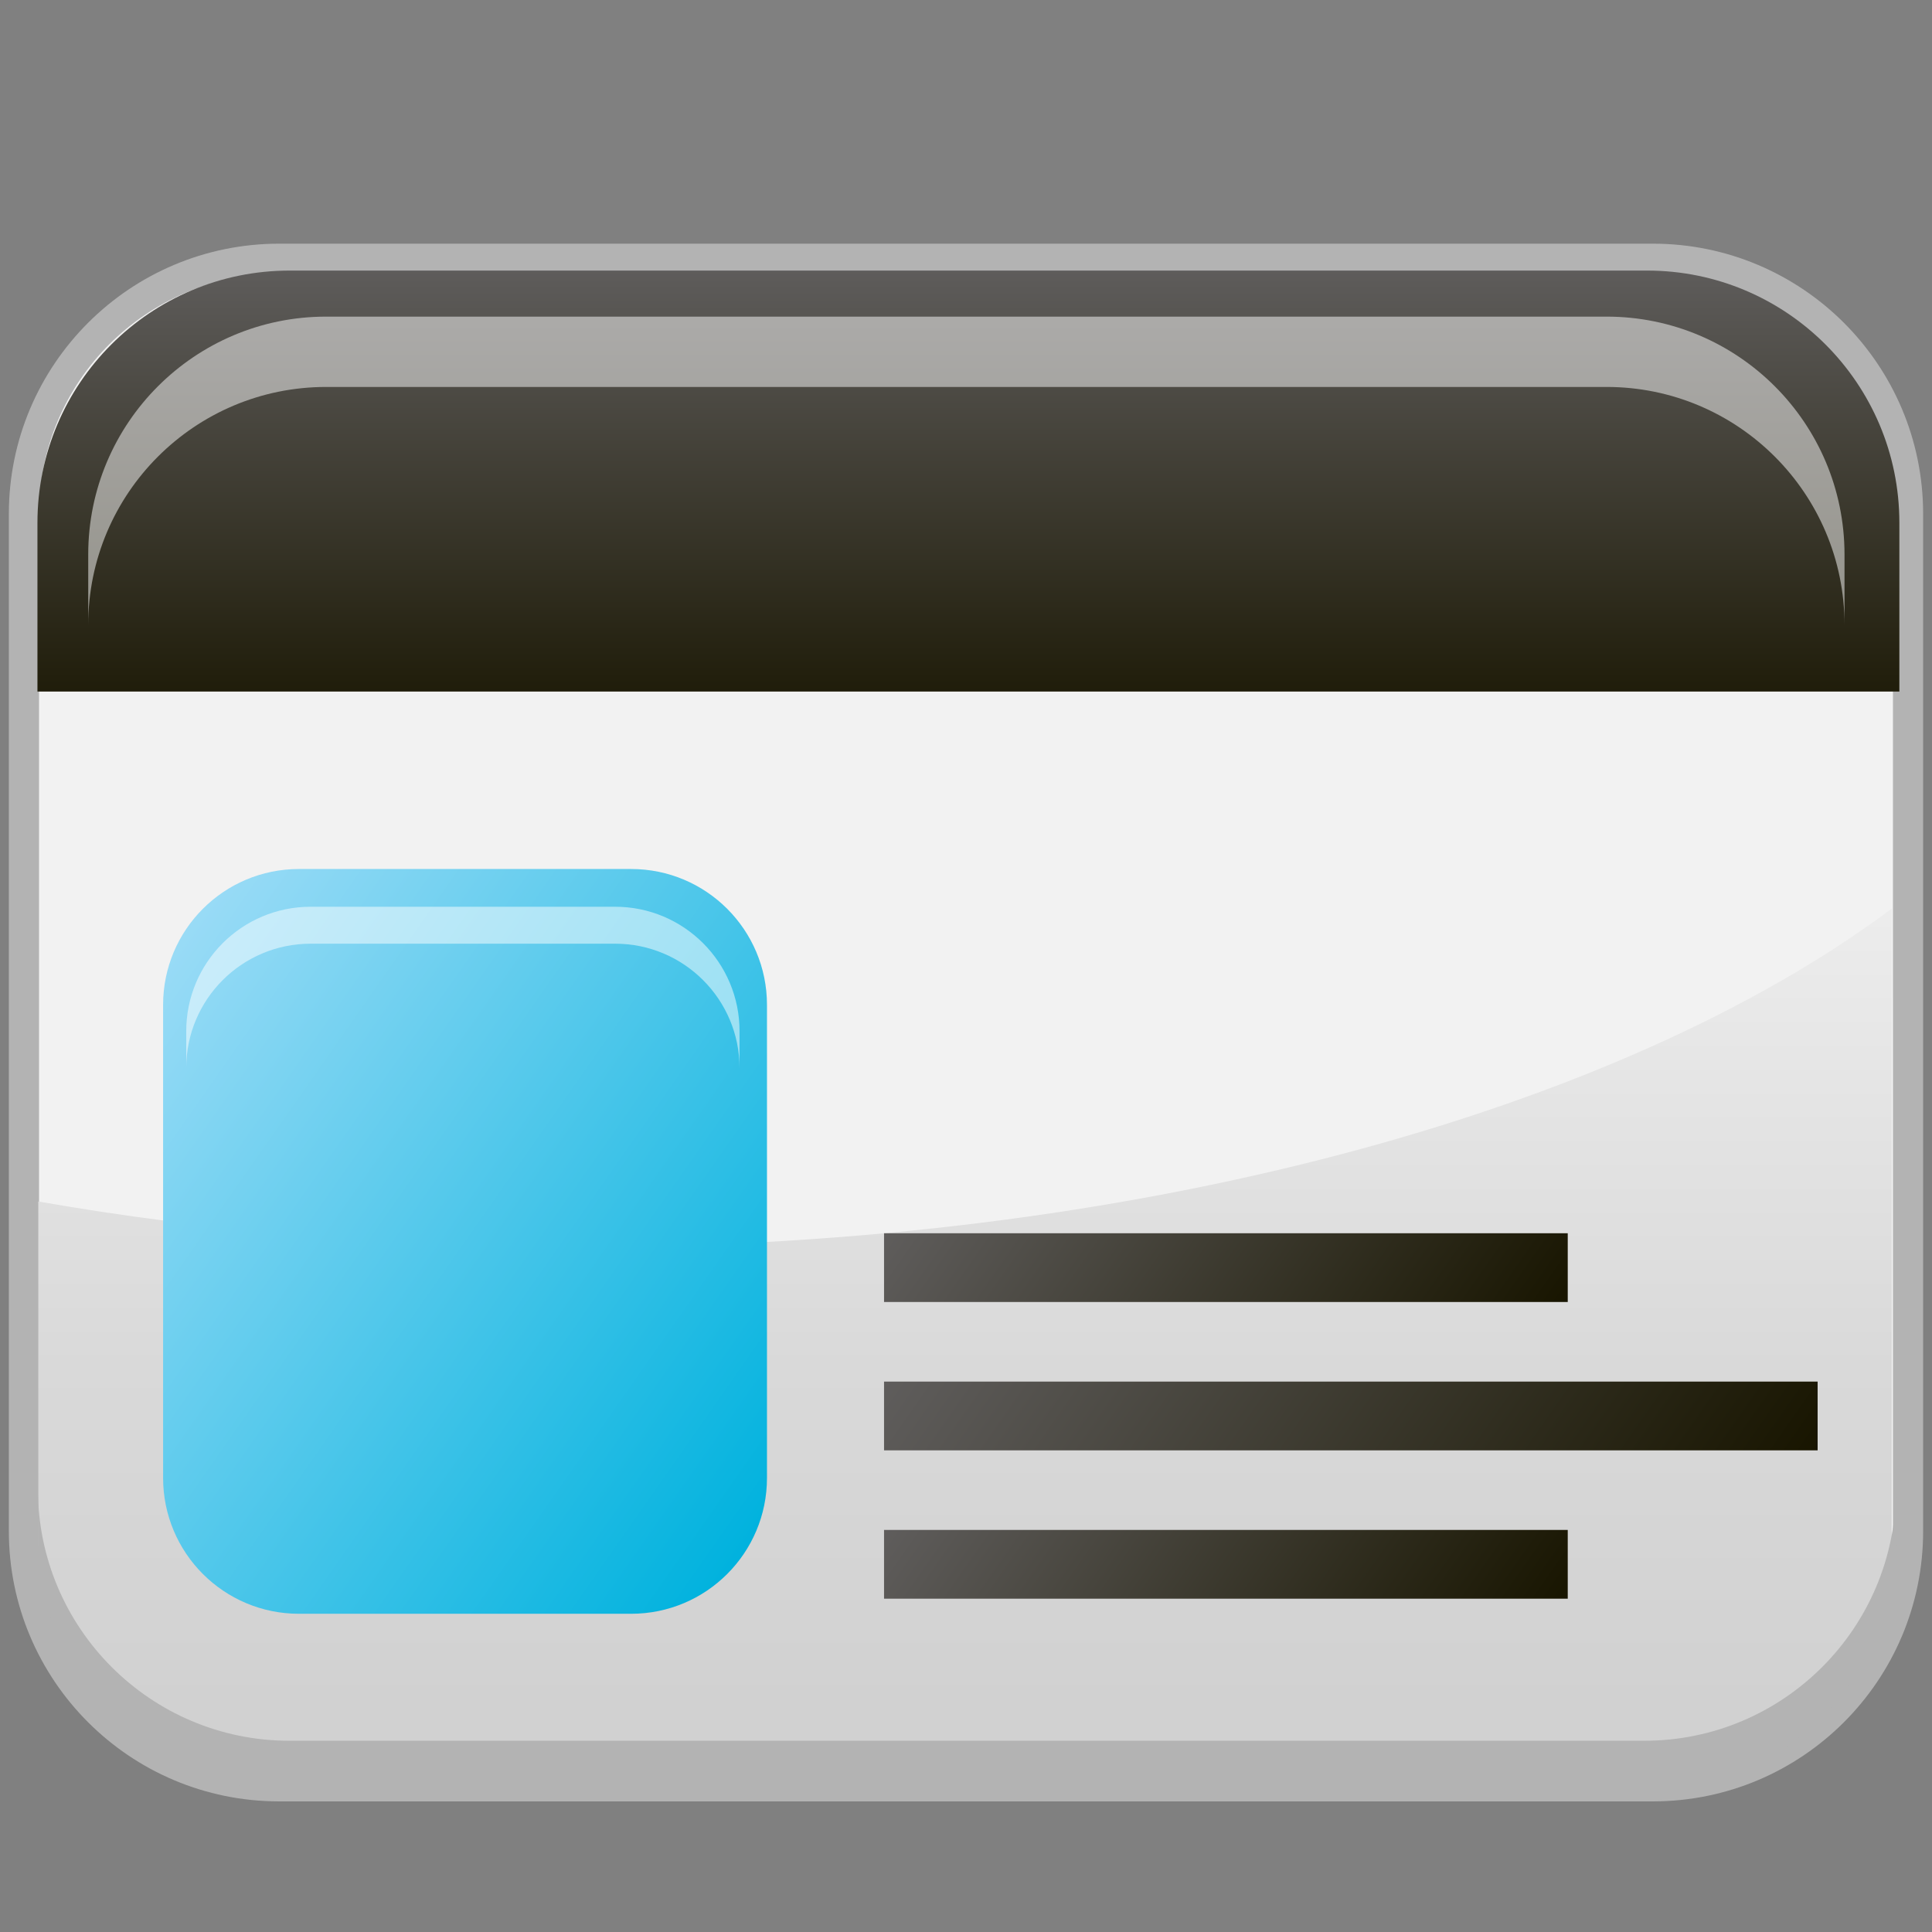 <?xml version="1.0" encoding="utf-8"?>
<!-- Generator: Adobe Illustrator 13.0.0, SVG Export Plug-In . SVG Version: 6.00 Build 14948)  -->
<!DOCTYPE svg PUBLIC "-//W3C//DTD SVG 1.1//EN" "http://www.w3.org/Graphics/SVG/1.1/DTD/svg11.dtd">
<svg version="1.1" id="Layer_1" xmlns="http://www.w3.org/2000/svg" xmlns:xlink="http://www.w3.org/1999/xlink" x="0px" y="0px"
	 width="128px" height="128px" viewBox="0 0 128 128" enable-background="new 0 0 128 128" xml:space="preserve">
<rect x="0" y="0" width="128" height="128" fill="#808080" stroke="none"/>
<g>
	<path fill="#F2F2F2" stroke="#B3B3B3" stroke-width="2" d="M109.502,17.144H18.5c-9.342,0-16.914,7.572-16.914,16.91v67.379
		c0,9.342,7.572,16.914,16.914,16.914h91.001c9.34,0,16.912-7.572,16.912-16.914V34.054
		C126.414,24.716,118.842,17.144,109.502,17.144z"/>
	<linearGradient id="SVGID_1_" gradientUnits="userSpaceOnUse" x1="63.935" y1="119.234" x2="63.935" y2="52.733">
		<stop  offset="0.093" style="stop-color:#D1D1D1"/>
		<stop  offset="0.431" style="stop-color:#D9D9D9"/>
		<stop  offset="0.952" style="stop-color:#EFEFEF"/>
		<stop  offset="0.973" style="stop-color:#F0F0F0"/>
	</linearGradient>
	<path fill="url(#SVGID_1_)" d="M38.497,82.624c-12.658,0-24.773-1.07-35.959-3.022v22.106c0,9.189,7.447,16.639,16.637,16.639
		h89.521c9.188,0,16.637-7.449,16.637-16.639V60.197C107.314,73.658,75.166,82.624,38.497,82.624z"/>
	<path fill="#B3B3B3" d="M108.934,115.33l-89.744,0.001c-9.211,0-16.678-7.468-16.678-16.681v3.288
		c0,9.213,7.467,16.68,16.678,16.68h89.744c9.209,0,16.676-7.467,16.676-16.68V98.65C125.609,107.863,118.143,115.33,108.934,115.33
		z"/>
	<linearGradient id="SVGID_2_" gradientUnits="userSpaceOnUse" x1="64.159" y1="17.5" x2="64.159" y2="49.397">
		<stop  offset="0" style="stop-color:#5F5D5C"/>
		<stop  offset="1" style="stop-color:#181500"/>
	</linearGradient>
	<path fill="url(#SVGID_2_)" d="M125.838,45.816V34.638c0-9.229-7.482-16.712-16.713-16.712H19.196
		c-9.232,0-16.715,7.483-16.715,16.713v11.178H125.838z"/>
	<path opacity="0.5" fill="#FFFFFF" d="M106.439,20.977H21.612c-8.709,0-15.767,7.059-15.767,15.763V41.4
		c0-8.705,7.058-15.764,15.767-15.764h84.828c8.705,0,15.764,7.059,15.764,15.764v-4.661
		C122.203,28.035,115.145,20.977,106.439,20.977z"/>
	<g>
		<g>
			
				<linearGradient id="SVGID_3_" gradientUnits="userSpaceOnUse" x1="-315.135" y1="929.021" x2="-347.669" y2="906.241" gradientTransform="matrix(1 0 0 1 412.62 -813.991)">
				<stop  offset="0" style="stop-color:#181500"/>
				<stop  offset="1" style="stop-color:#5F5D5C"/>
			</linearGradient>
			<polygon fill="url(#SVGID_3_)" points="58.57,101.362 103.867,101.362 103.867,105.917 58.57,105.917 			"/>
		</g>
		<g>
			
				<linearGradient id="SVGID_4_" gradientUnits="userSpaceOnUse" x1="-301.302" y1="923.083" x2="-344.946" y2="892.523" gradientTransform="matrix(1 0 0 1 412.62 -813.991)">
				<stop  offset="0" style="stop-color:#181500"/>
				<stop  offset="1" style="stop-color:#5F5D5C"/>
			</linearGradient>
			<polygon fill="url(#SVGID_4_)" points="58.57,91.534 120.422,91.534 120.422,96.089 58.57,96.089 			"/>
			
				<linearGradient id="SVGID_5_" gradientUnits="userSpaceOnUse" x1="-315.135" y1="909.365" x2="-347.671" y2="886.583" gradientTransform="matrix(1 0 0 1 412.62 -813.991)">
				<stop  offset="0" style="stop-color:#181500"/>
				<stop  offset="1" style="stop-color:#5F5D5C"/>
			</linearGradient>
			<polygon fill="url(#SVGID_5_)" points="58.57,81.706 103.867,81.706 103.867,86.261 58.57,86.261 			"/>
		</g>
	</g>
	
		<linearGradient id="SVGID_6_" gradientUnits="userSpaceOnUse" x1="-359.69" y1="911.727" x2="-403.93" y2="880.749" gradientTransform="matrix(1 0 0 1 412.62 -813.991)">
		<stop  offset="0" style="stop-color:#00B2DE"/>
		<stop  offset="1" style="stop-color:#99DBF6"/>
	</linearGradient>
	<path fill="url(#SVGID_6_)" d="M10.806,66.574c0-4.971,4.029-9,9-9h22.008c4.972,0,9,4.029,9,9v31.343c0,4.973-4.028,9-9,9H19.806
		c-4.971,0-9-4.027-9-9V66.574z"/>
	<path opacity="0.5" fill="#FFFFFF" d="M40.75,60.074H20.584c-4.555,0-8.246,3.691-8.246,8.246v2.448
		c0-4.555,3.691-8.246,8.246-8.246H40.75c4.557,0,8.247,3.691,8.247,8.246V68.32C48.998,63.766,45.307,60.074,40.75,60.074z"/>
</g>
</svg>
